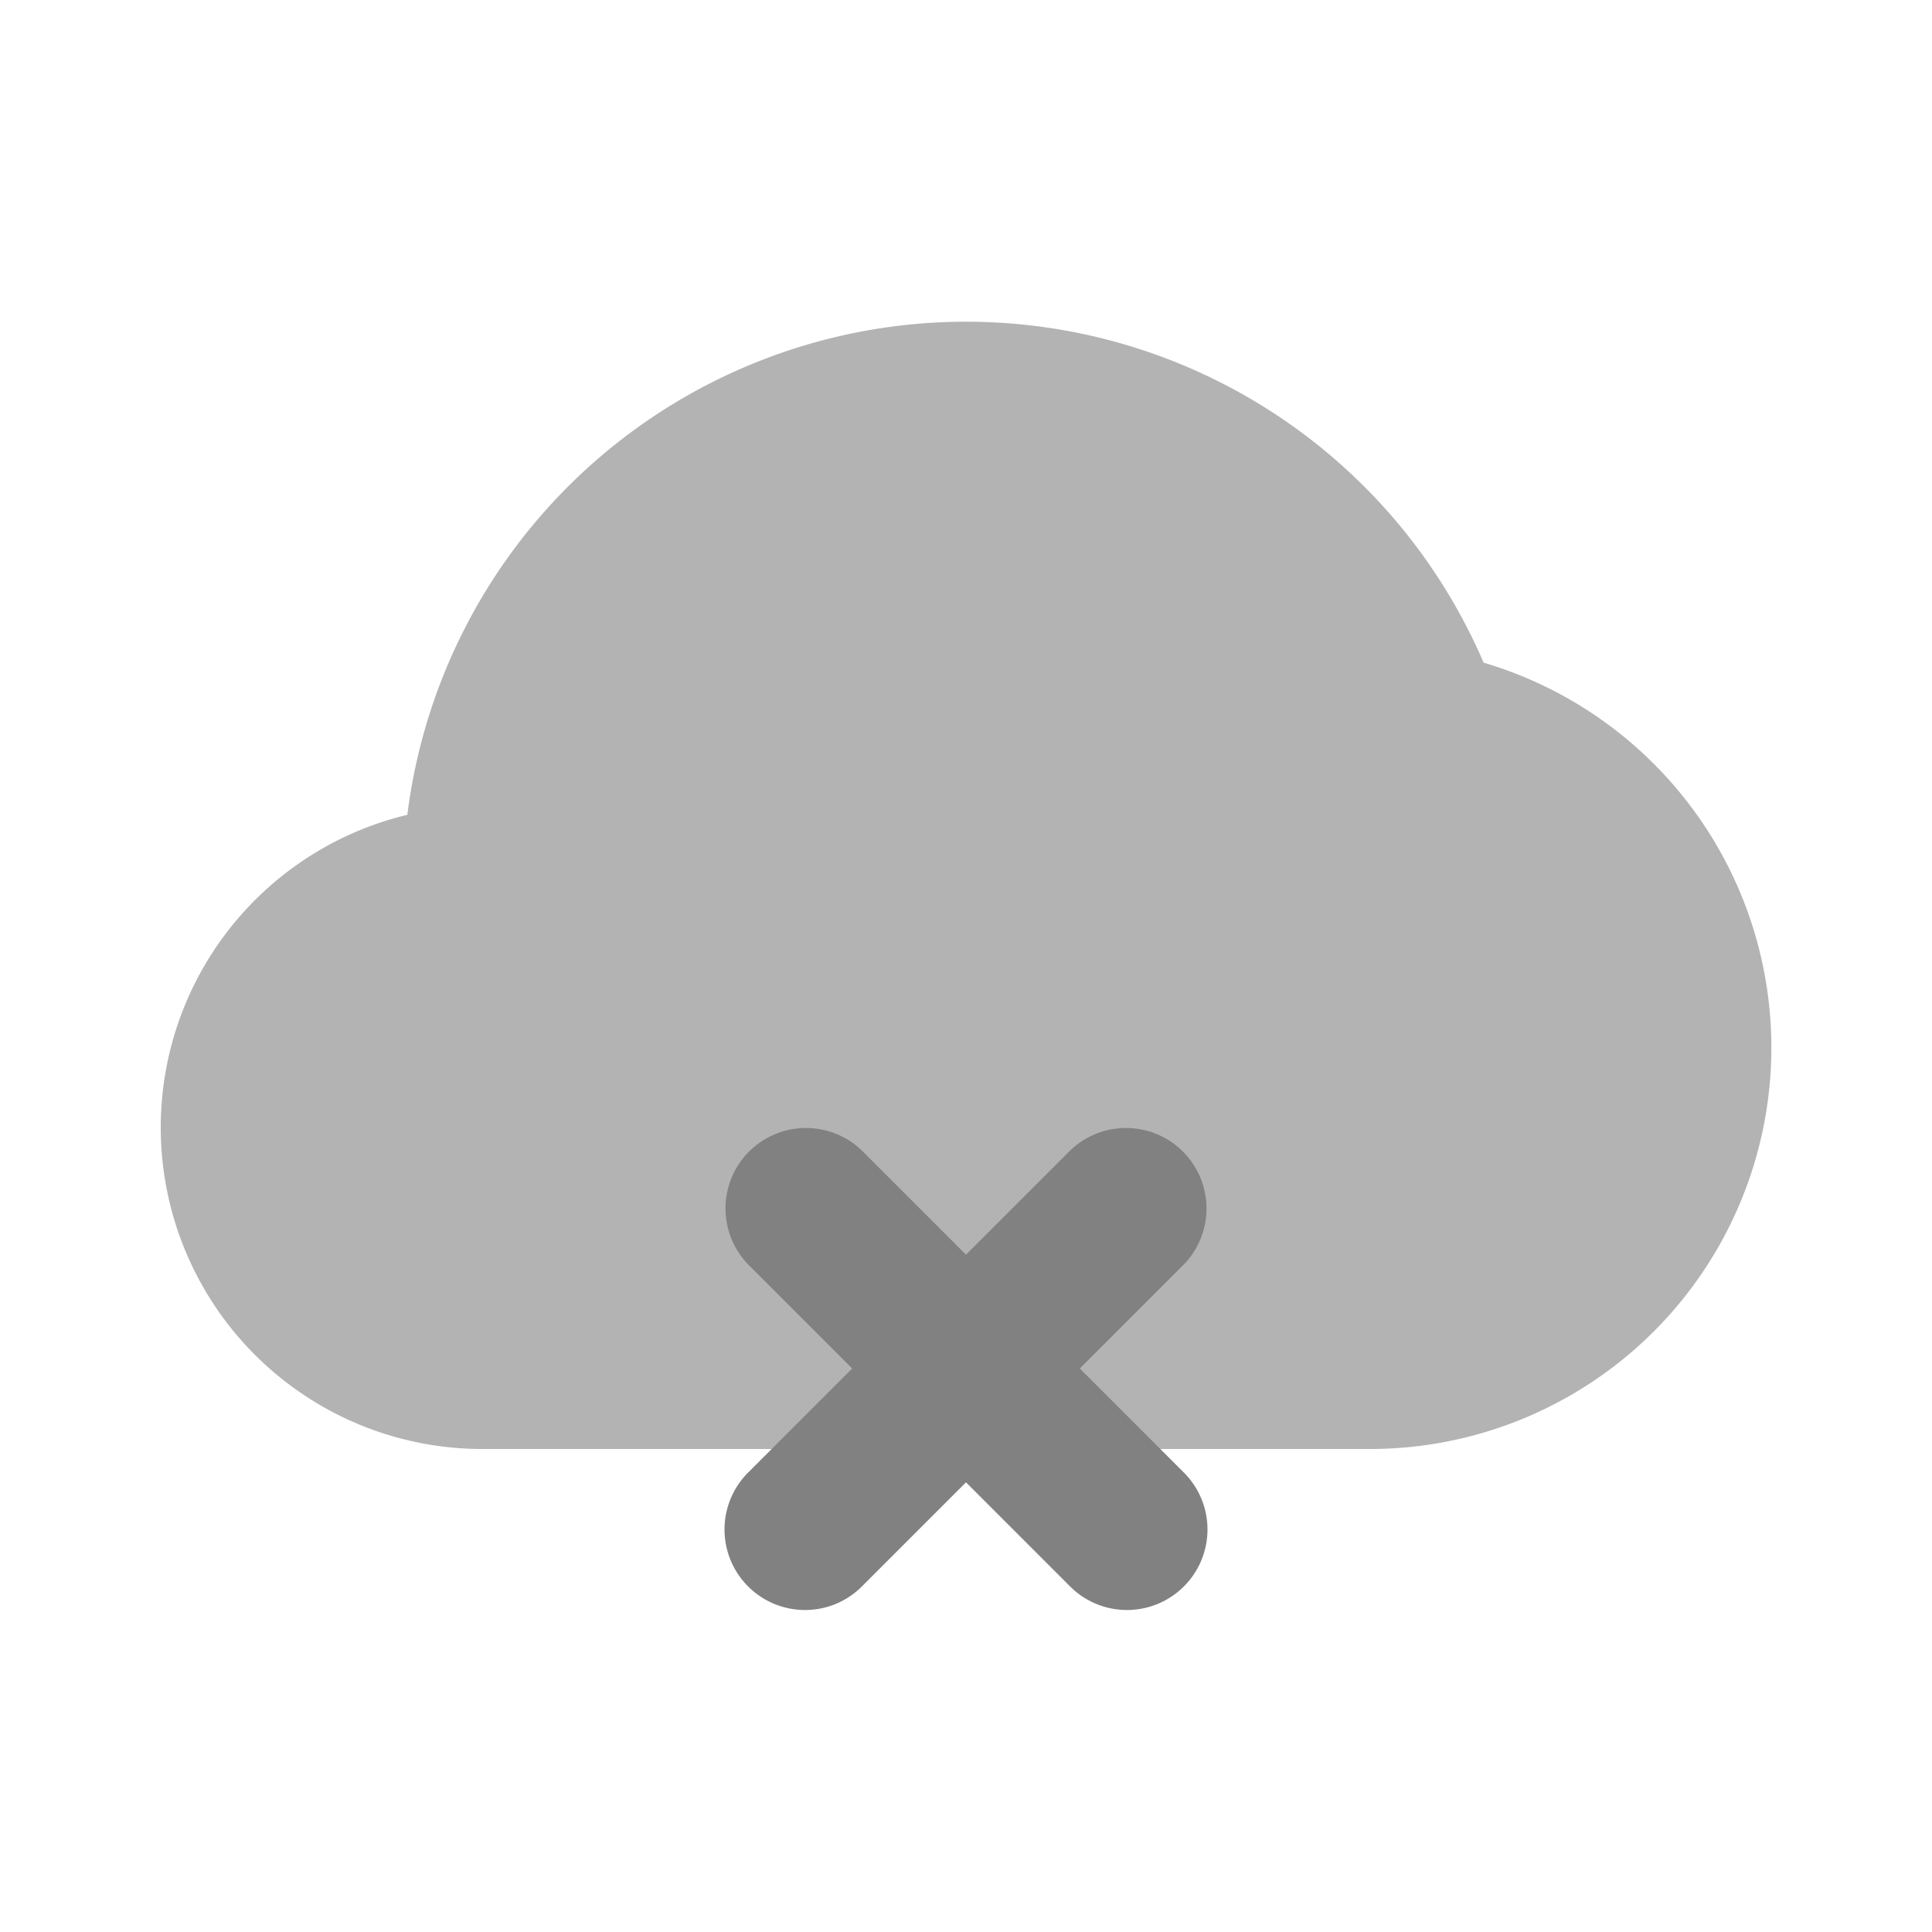 <svg xmlns="http://www.w3.org/2000/svg" width="24" height="24" fill="none" viewBox="0 0 24 24">
  <path fill="#B3B3B3" d="M18.43 8.232a6.996 6.996 0 00-13.37 1.89A3.994 3.994 0 006 18h11a4.986 4.986 0 001.43-9.768z"/>
  <path fill="#818181" d="M10 20a1 1 0 01-.707-1.707l4-4a1 1 0 011.414 1.414l-4 4A.995.995 0 0110 20z"/>
  <path fill="#818181" d="M14 20a.997.997 0 01-.707-.293l-4-4a1 1 0 011.414-1.414l4 4A1 1 0 0114 20z"/>
</svg>
